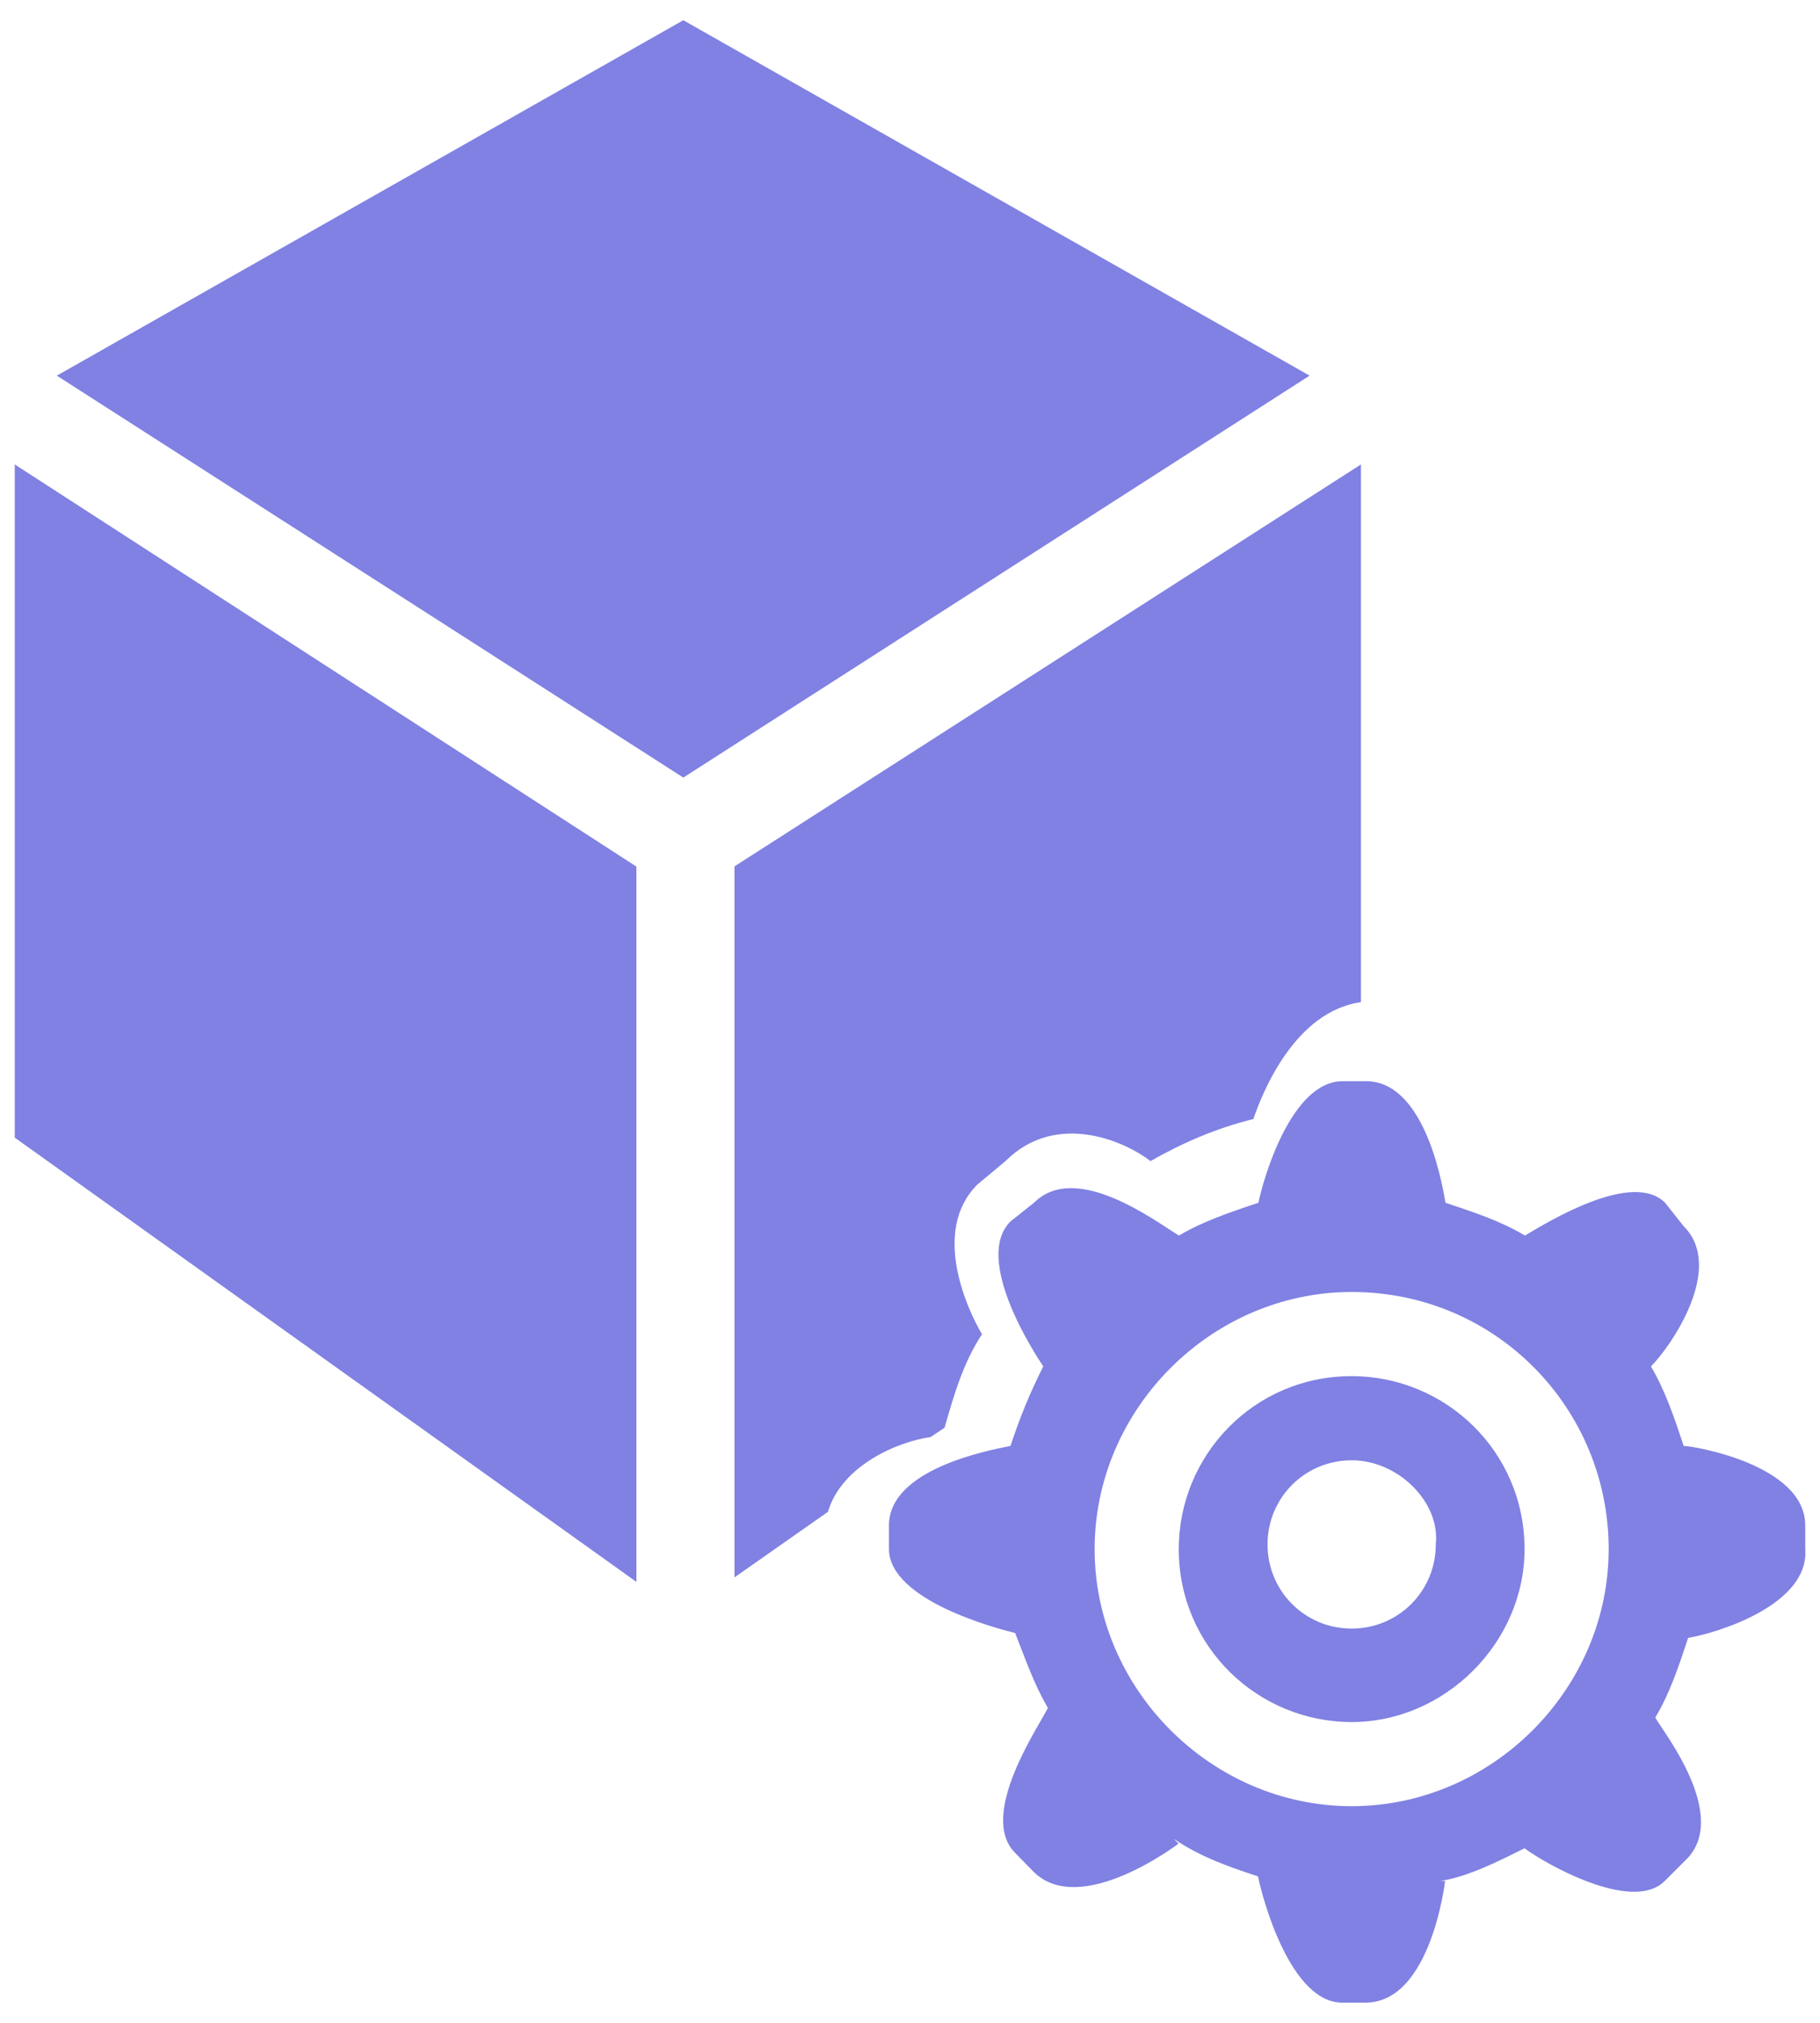<svg viewBox="0 0 72 80" fill="none" xmlns="http://www.w3.org/2000/svg">
<path d="M66.784 64.776C66.416 65.888 66.048 66.992 65.488 67.92C65.488 68.104 68.448 71.616 66.784 73.464L65.856 74.392C64.56 75.688 61.048 73.656 60.312 73.096C59.2 73.648 58.096 74.208 56.984 74.392H57.168C57.168 74.392 56.616 79.2 54.024 79.2H53.096C51.064 79.2 49.952 75.136 49.768 74.208C48.656 73.84 47.552 73.472 46.44 72.728L46.624 72.912C46.624 72.912 42.744 75.872 40.888 74.024L40.16 73.28C38.68 71.8 41.088 68.288 41.456 67.544C40.904 66.616 40.528 65.512 40.16 64.584C39.424 64.4 35.168 63.288 35.168 61.256V60.328C35.168 58.112 39.048 57.368 39.976 57.184C40.344 56.072 40.712 55.152 41.272 54.04C40.904 53.488 38.496 49.784 39.976 48.304L40.904 47.568C42.568 45.904 45.712 48.304 46.64 48.864C47.568 48.312 48.672 47.936 49.784 47.568C49.968 46.64 51.08 42.76 53.112 42.76H54.04C56.256 42.76 57 46.456 57.184 47.568C58.296 47.936 59.4 48.304 60.328 48.864C61.256 48.312 64.584 46.272 65.872 47.568L66.608 48.496C68.272 50.16 66.056 53.304 65.312 54.04C65.864 54.968 66.24 56.072 66.608 57.184C66.976 57.184 71.416 57.92 71.416 60.328V61.256C71.592 63.48 67.896 64.592 66.784 64.776ZM53.472 51.096C47.928 51.096 43.304 55.72 43.304 61.264C43.304 66.808 47.928 71.432 53.472 71.432C59.016 71.432 63.64 66.808 63.64 61.264C63.64 55.72 59.2 51.096 53.472 51.096ZM53.472 68.104C49.776 68.104 46.632 65.144 46.632 61.264C46.632 57.568 49.592 54.424 53.472 54.424C57.168 54.424 60.312 57.384 60.312 61.264C60.312 64.96 57.168 68.104 53.472 68.104ZM53.472 57.752C51.624 57.752 50.144 59.232 50.144 61.08C50.144 62.928 51.624 64.408 53.472 64.408C55.32 64.408 56.8 62.928 56.8 61.08C56.984 59.416 55.32 57.752 53.472 57.752ZM49.584 44.256C48.104 44.624 46.808 45.184 45.512 45.92C44.584 45.184 41.816 43.888 39.776 45.92L38.664 46.848C36.816 48.696 38.296 51.84 38.848 52.768C38.112 53.88 37.736 55.168 37.368 56.464L36.816 56.832C35.52 57.016 33.304 57.944 32.752 59.792L29.056 62.384V34.264L53.84 18.368V39.632C51.248 40 49.96 43.144 49.584 44.256ZM2.248 14.856L27.032 0.8L51.808 14.856L27.032 30.752L2.248 14.856ZM25.176 62.56L0.584 44.992V18.368L25.176 34.272V62.56Z" fill="#8081E3"/>
</svg>
